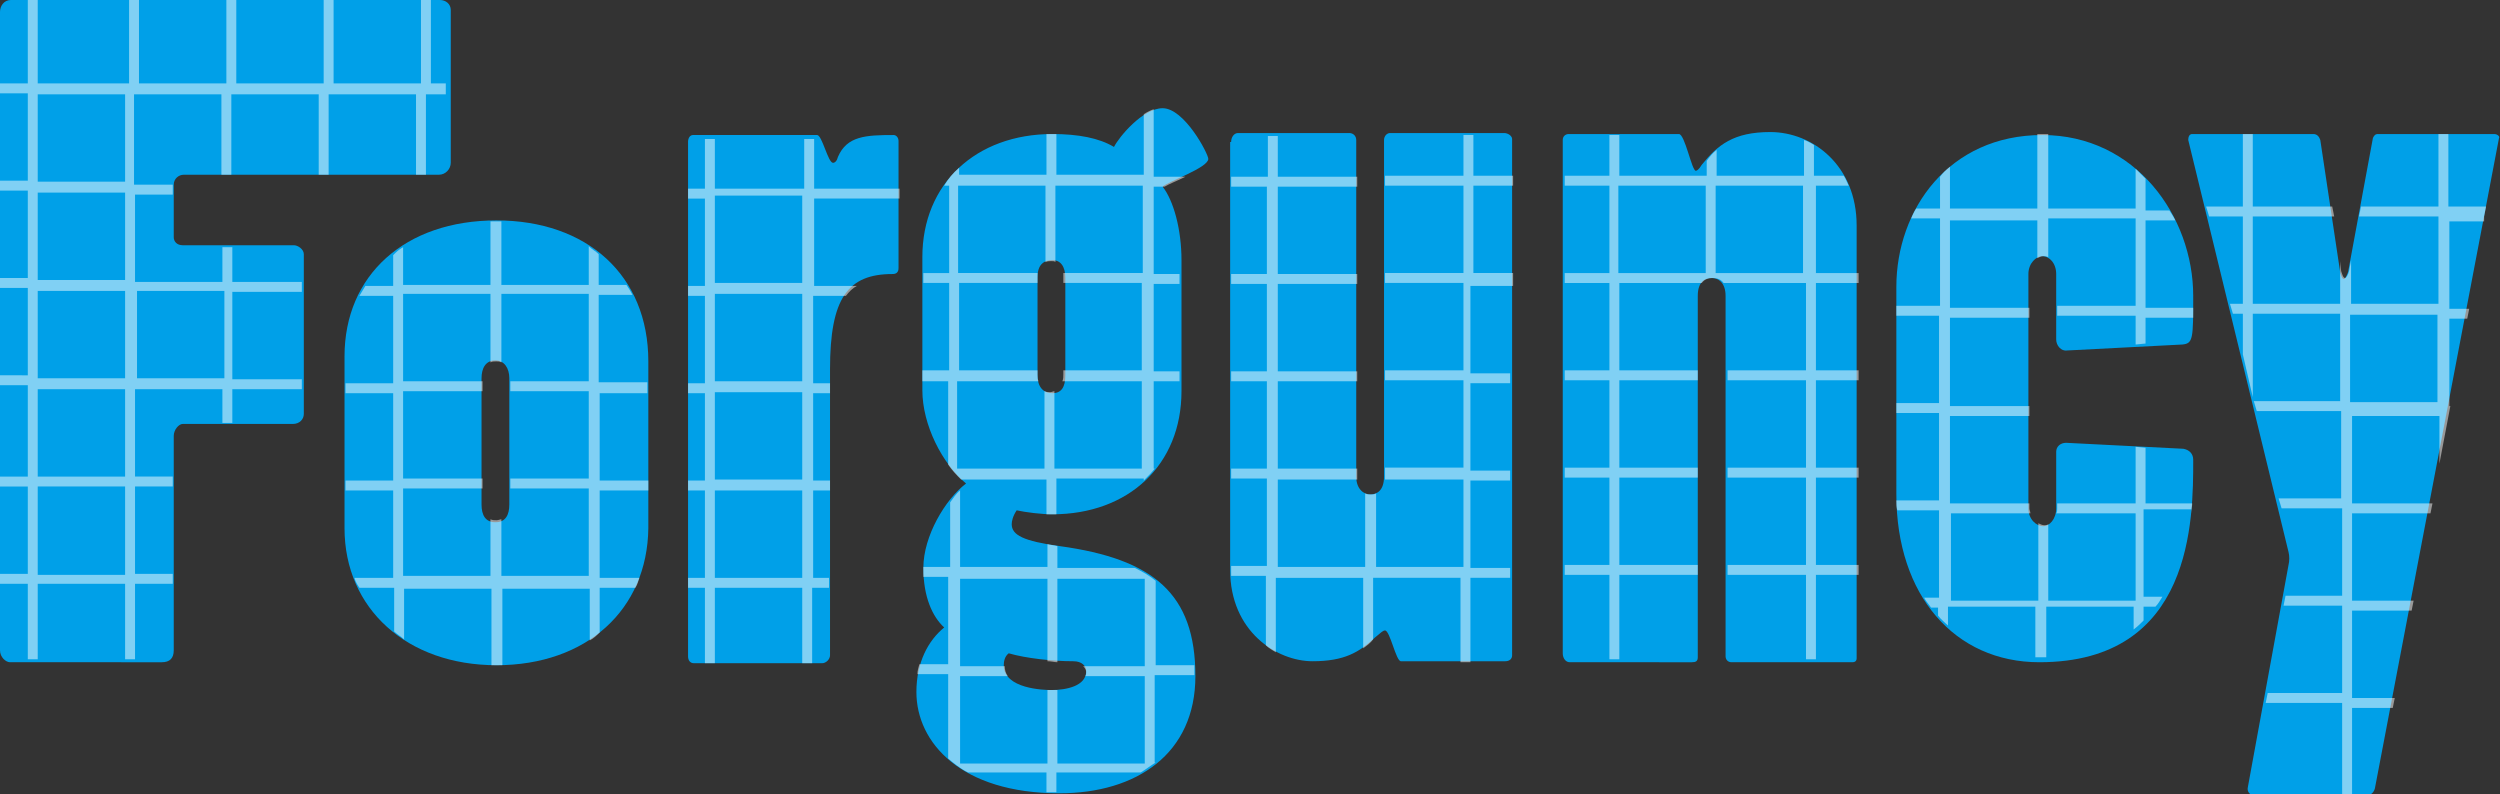 <?xml version="1.0" encoding="utf-8"?>
<!-- Generator: Adobe Illustrator 27.5.0, SVG Export Plug-In . SVG Version: 6.00 Build 0)  -->
<svg version="1.1" id="Layer_1" xmlns="http://www.w3.org/2000/svg" xmlns:xlink="http://www.w3.org/1999/xlink" x="0px" y="0px"
	 viewBox="0 0 251.8 80" style="enable-background:new 0 0 251.8 80;" xml:space="preserve">
<rect x="0" y="0" width="251.8" height="80" fill="#333333" stroke="none"/>
<style type="text/css">
	.st0{fill:#00A0E8;}
	.st1{opacity:0.5;fill:#FFFFFF;}
	.st2{opacity:0.5;}
	.st3{fill:#FFFFFF;}
</style>
<g>
	<g>
		<path class="st0" d="M220.4,14.1c0-0.3,0.1-0.6,0.4-0.6h12.2c0.4,0,0.6,0.3,0.7,0.6l2,13.3c0.1,0.4,0.2,0.7,0.4,0.7
			c0.1,0,0.3-0.4,0.4-0.7l2.5-13.5c0.1-0.2,0.2-0.4,0.5-0.4h11.7c0.4,0,0.6,0.3,0.5,0.4l-12.5,65.5c-0.1,0.4-0.4,0.7-0.8,0.7h-11.4
			c-0.4,0-0.7-0.4-0.6-0.8l4.1-22.4c0.1-0.4,0.1-0.9,0-1.3L220.4,14.1z"/>
		<path class="st1" d="M250.2,21.8l0.2-1h-3.8v-7.3h-1v7.3h-7.8l-0.2,1h8v8.8h-8.8v-4.4l-0.2,1.1c-0.1,0.4-0.3,0.7-0.4,0.7
			c-0.2,0-0.3-0.4-0.4-0.7l-0.1-1v4.3h-8.8v-8.8h8.2l-0.2-1h-8v-7.3h-1v7.3h-3.7l0.3,1h3.4v8.8h-1.3l0.3,1h1v4.1l1,4.3v-8.4h8.8v8.8
			h-8.7l0.3,1h8.5v8.8h-6.3l0.3,1h6.1v8.8h-5.7l-0.2,1h5.9v8.8h-7.5l-0.2,1h7.7V80h1v-8.7h4.1l0.2-1h-4.3v-8.8h6l0.2-1h-6.2v-8.8
			h7.9l0.2-1h-8.1v-8.8h8.8v4.8l1.1-5.8h-0.1v-8.8h1.8l0.2-1h-2v-8.8H250.2z M245.5,40.5h-8.8v-8.8h8.8V40.5z"/>
	</g>
	<g>
		<path class="st0" d="M191,28.9c0-7.8,5.3-15.3,14.7-15.3c9.4,0,15.2,8.2,15.2,16.2c0,4.3,0,4.8-1.1,4.9l-11.6,0.6
			c-0.6,0.1-1.1-0.5-1.1-1.1v-6.6c0-1.1-0.7-1.8-1.4-1.8c-0.6,0-1.4,0.7-1.4,1.8v23.6c0,1.1,0.8,1.8,1.5,1.8c0.6,0,1.3-0.7,1.3-1.8
			v-5.7c0-0.5,0.4-0.9,1-0.9l11.8,0.6c0.6,0.1,1,0.5,1,1.1c0,6,0,20.4-15.5,20.4c-8.5,0-14.4-6.7-14.4-16.9V28.9z"/>
		<path class="st1" d="M220.7,51.7c0-0.4,0.1-0.7,0.1-1h-4.7v-5.6l-1-0.1v5.7h-7.9v0.5c0,0.2,0,0.4-0.1,0.5h8v8.8h-8.8v-7.7
			c-0.1,0.1-0.3,0.1-0.4,0.1c-0.2,0-0.4-0.1-0.6-0.2v7.8h-8.8v-8.8h8c0-0.2-0.1-0.3-0.1-0.5v-0.5h-8v-8.8h8v-1h-8V32h8v-1h-8v-8.8
			h8.8V26c0.2-0.1,0.4-0.2,0.6-0.2c0.2,0,0.3,0,0.5,0.1v-3.9h8.8v8.8h-7.9v1h7.9v2.9l1-0.1V32h4.8c0-0.3,0-0.7,0-1h-4.8v-8.8h3
			c-0.2-0.4-0.4-0.7-0.6-1h-2.4v-3.2c-0.3-0.3-0.7-0.7-1-1V21h-8.8v-7.5c-0.2,0-0.3,0-0.5,0c-0.2,0-0.4,0-0.6,0V21h-8.8v-4.2
			c-0.4,0.3-0.7,0.6-1,1V21h-2.4c-0.2,0.3-0.4,0.7-0.5,1h2.9v8.8H191v1h4.3v8.8H191v1h4.3v8.8H191c0,0.4,0,0.7,0.1,1h4.2v8.8h-1.5
			c0.2,0.4,0.5,0.7,0.7,1h0.7v0.8c0.3,0.4,0.7,0.7,1,1v-1.9h8.8v5.1c0.1,0,0.1,0,0.2,0c0.3,0,0.6,0,0.9,0v-5.1h8.8v2.3
			c0.4-0.3,0.7-0.6,1-0.9v-1.4h1.2c0.3-0.3,0.5-0.7,0.7-1h-1.9v-8.8H220.7z"/>
	</g>
	<g>
		<path class="st0" d="M158.1,66.7c-0.4,0-0.7-0.4-0.7-0.9V14.1c0-0.4,0.3-0.6,0.6-0.6h11.1c0.6,0,1.3,3.7,1.7,3.7
			c0.1,0,0.3-0.1,0.6-0.6c1.6-2,3.2-3.3,6.9-3.3c4.3,0,8.7,3.4,8.7,9.4v43.6c0,0.3-0.2,0.4-0.4,0.4h-12.2c-0.4,0-0.6-0.3-0.6-0.6
			V29.8c0-1.3-0.7-1.8-1.4-1.8c-0.7,0-1.4,0.4-1.4,1.8v36.4c0,0.4-0.2,0.5-0.6,0.5H158.1z"/>
		<path class="st1" d="M186.2,18.7c-0.2-0.4-0.3-0.7-0.5-1h-3v-3.1c-0.3-0.2-0.7-0.4-1-0.5v3.6h-8.8v-2.6c-0.4,0.3-0.7,0.7-1,1.1
			v1.5h-8.8v-4.1h-1v4.1h-4.5v1h4.5v8.8h-4.5v1h4.5v8.8h-4.5v1h4.5v8.8h-4.5v1h4.5v8.8h-4.5v1h4.5v8.5h1v-8.5h7.9v-1h-7.9v-8.8h7.9
			v-1h-7.9v-8.8h7.9v-1h-7.9v-8.8h8.3c0.3-0.4,0.7-0.5,1.1-0.5c0.4,0,0.8,0.1,1.1,0.5h8.3v8.8h-7.9v1h7.9v8.8h-7.9v1h7.9v8.8h-7.9v1
			h7.9v8.5h1v-8.5h4.3v-1h-4.3v-8.8h4.3v-1h-4.3v-8.8h4.3v-1h-4.3v-8.8h4.3v-1h-4.3v-8.8H186.2z M171.8,27.5h-8.8v-8.8h8.8V27.5z
			 M181.6,27.5h-8.8v-8.8h8.8V27.5z"/>
	</g>
	<g>
		<g>
			<g>
				<path class="st0" d="M124,14.3c0-0.5,0.3-0.9,0.7-0.9h11.2c0.4,0,0.7,0.3,0.7,0.7V48c0,1.3,0.8,1.8,1.4,1.8
					c0.7,0,1.4-0.4,1.4-1.8V14.1c0-0.4,0.3-0.7,0.6-0.7h11.5c0.4,0,0.8,0.3,0.8,0.6v52c0,0.4-0.3,0.6-0.7,0.6h-10.5
					c-0.5,0-1.1-3.1-1.6-3.1c-0.2,0-0.4,0.2-1,0.7c-1.6,1.5-3.1,2.4-6.3,2.4c-3.6,0-8.3-3-8.3-9.2V14.3z"/>
			</g>
		</g>
		<path class="st1" d="M152.4,28.5v-1h-4v-8.8h4v-1h-4v-4.1h-1v4.1h-7.9v1h7.9v8.8h-7.9v1h7.9v8.8h-7.9v1h7.9v8.8h-7.9V48
			c0,0.1,0,0.2,0,0.3h7.9v8.8h-8.8v-7.4c-0.2,0.1-0.3,0.1-0.5,0.1c-0.2,0-0.4,0-0.6-0.1v7.4h-8.8v-8.8h8c0-0.1,0-0.2,0-0.3v-0.8h-8
			v-8.8h8v-1h-8v-8.8h8v-1h-8v-8.8h8v-1h-8v-4.1h-1v4.1H124v1h3.6v8.8H124v1h3.6v8.8H124v1h3.6v8.8H124v1h3.6v8.8H124v0.3
			c0,0.3,0,0.5,0,0.7h3.5V65c0.3,0.3,0.7,0.5,1,0.7v-7.5h8.8v7.1c0.4-0.3,0.7-0.5,1-0.9v-6.2h8.8v8.5h1v-8.5h4v-1h-4v-8.8h4v-1h-4
			v-8.8h4v-1h-4v-8.8H152.4z"/>
	</g>
	<g>
		<g>
			<path class="st0" d="M92.9,25.9c0-7.4,5.4-12.4,13.1-12.4c2.6,0,4.7,0.4,6.2,1.3c0.5-1,2.9-3.9,4.9-3.9c2.2,0,4.6,4.6,4.6,5.1
				c0,0.9-4.1,2.3-4.6,2.8c1.1,1.4,1.9,4.3,1.9,7.4v13.2c0,7.4-5.3,12.4-13,12.4c-1.1,0-2.7-0.2-3.6-0.4c-0.4,0.6-0.5,1.1-0.5,1.4
				c0,1.1,1.2,1.7,4.8,2.2c9.5,1.3,13.7,4.8,13.7,13.1c0,7.8-5.9,11.8-13.7,11.8c-9.9,0-14.4-5.1-14.4-10.2c0-3,1.2-5.2,2.8-6.5
				c-1.2-1.1-2.1-3.1-2.1-6c0-3.2,2.2-6.9,4.3-8.5c-2.4-2-4.4-5.9-4.4-9.4V25.9z M101.6,65.8c-0.4,0.3-0.5,0.8-0.5,1.2
				c0,2.4,4.1,2.5,4.8,2.5c1.5,0,3.5-0.4,3.5-1.9c0-0.5-0.4-1-1.3-1C106,66.6,103.3,66.3,101.6,65.8z M104.5,37.8
				c0,1.2,0.6,1.8,1.5,1.8c0.9,0,1.3-0.6,1.3-1.8V28c0-1.2-0.5-1.8-1.3-1.8c-0.9,0-1.5,0.5-1.5,1.7V37.8z"/>
		</g>
		<g class="st2">
			<path class="st3" d="M92.9,37.4v1h2.6v8.4c0.4,0.6,0.9,1.1,1.3,1.5h8.6v3.5c0.2,0,0.4,0,0.6,0c0.1,0,0.3,0,0.4,0v-3.6h8.8v0.2
				c0.4-0.4,0.8-0.8,1.1-1.2h-0.1v-8.8h2.6v-1h-2.6v-8.8h2.6v-1h-2.6v-8.8h1.1c0.5-0.3,1.3-0.6,2.1-1h-3.2V11
				c-0.3,0.1-0.7,0.3-1,0.5v6.1h-8.8v-4.1c-0.1,0-0.3,0-0.4,0c-0.2,0-0.4,0-0.6,0v4.1h-8.8v-0.7c-0.6,0.5-1.1,1.1-1.5,1.8h0.5v8.8
				h-2.6v1h2.6v8.8H92.9z M96.6,38.4h8c-0.1-0.2-0.1-0.4-0.1-0.7v-0.4h-7.9v-8.8h7.9v-0.6c0-0.2,0-0.3,0-0.4h-8v-8.8h8.8v7.7
				c0.2-0.1,0.4-0.1,0.6-0.1c0.2,0,0.3,0,0.4,0.1v-7.7h8.8v8.8h-8c0,0.2,0,0.3,0,0.5v0.5h7.9v8.8h-7.9v0.4c0,0.2,0,0.5-0.1,0.7h8
				v8.8h-8.8v-7.8c-0.1,0-0.3,0.1-0.4,0.1c-0.2,0-0.4,0-0.6-0.1v7.8h-8.8V38.4z"/>
			<path class="st3" d="M116.4,67.1v-8.6c-0.6-0.5-1.3-0.9-2.1-1.3h-7.8V55c-0.4-0.1-0.7-0.1-1-0.2v2.3h-8.8v-7.7
				c-0.4,0.3-0.7,0.8-1,1.2v6.5H93c0,0,0,0.1,0,0.1c0,0.3,0,0.6,0,0.9h2.5v8.8h-2.9c-0.1,0.3-0.2,0.7-0.2,1h3.1v8.5
				c0.6,0.5,1.2,1,2,1.4h7.9v2c0.3,0,0.7,0,1,0v-2h8.5c0.5-0.3,1-0.7,1.5-1h-0.1v-8.8h4c0-0.4,0-0.7,0-1H116.4z M115.3,67.1h-6.2
				c0.2,0.2,0.3,0.4,0.3,0.6c0,0.2,0,0.3-0.1,0.4h6v8.8h-8.8v-7.4c-0.2,0-0.4,0-0.6,0c-0.1,0-0.2,0-0.4,0v7.4h-8.8v-8.8h4.8
				c-0.2-0.3-0.3-0.6-0.3-1c0,0,0,0,0,0h-4.5v-8.8h8.8v8.3c0.4,0,0.7,0.1,1,0.1v-8.4h8.8V67.1z"/>
		</g>
	</g>
	<g>
		<path class="st0" d="M69.3,14.3c0-0.4,0.2-0.7,0.5-0.7h12.5c0.5,0,1.1,2.8,1.6,2.8c0.2,0,0.4-0.2,0.5-0.6c0.9-2.1,2.8-2.2,5.6-2.2
			c0.3,0,0.5,0.3,0.5,0.6V27c0,0.4-0.2,0.6-0.6,0.6c-4.5,0-6.3,2.4-6.3,9.6v28.8c0,0.4-0.4,0.8-0.8,0.8H69.9c-0.4,0-0.6-0.3-0.6-0.7
			V14.3z"/>
		<path class="st1" d="M83.6,58.2h-1.7v-8.8h1.7v-1h-1.7v-8.8h1.7v-1h-1.7v-8.8h3.3c0.3-0.4,0.7-0.8,1.1-1h-4.3v-8.8h8.6v-1h-8.6v-5
			h-1v5H72v-5h-1v5h-1.7v1H71v8.8h-1.7v1H71v8.8h-1.7v1H71v8.8h-1.7v1H71v8.8h-1.7v1H71v7.6h1v-7.6h8.8v7.6h1v-7.6h1.7V58.2z
			 M80.9,58.2H72v-8.8h8.8V58.2z M80.9,48.3H72v-8.8h8.8V48.3z M80.9,38.4H72v-8.8h8.8V38.4z M80.9,28.5H72v-8.8h8.8V28.5z"/>
	</g>
	<g>
		<path class="st0" d="M34.7,35.9c0-8.2,6.1-13.7,15.3-13.7c9.1,0,15.3,5.5,15.3,14.2v16.8C65.2,61.4,59.1,67,50,67
			c-9,0-15.3-5.7-15.3-13.8V35.9z M48.5,50.8c0,1.1,0.4,1.8,1.4,1.8c1,0,1.4-0.7,1.4-1.8V38.1c0-1-0.5-1.8-1.4-1.8
			c-1,0-1.4,0.8-1.4,1.8V50.8z"/>
		<path class="st1" d="M65.2,39.5v-1h-4.9v-8.8h3.4c-0.2-0.4-0.4-0.7-0.6-1h-2.8v-3.1c-0.3-0.3-0.7-0.5-1-0.8v3.9h-8.8v-6.4
			c-0.2,0-0.3,0-0.5,0c-0.2,0-0.4,0-0.6,0v6.4h-8.8v-3.8c-0.4,0.2-0.7,0.5-1,0.8v3.1h-2.8c-0.2,0.3-0.4,0.7-0.6,1h3.4v8.8h-4.8v1
			h4.8v8.8h-4.8v1h4.8v8.8h-3.9c0.1,0.4,0.3,0.7,0.5,1h3.5v4.4c0.3,0.3,0.7,0.5,1,0.8v-5.1h8.8V67c0.2,0,0.4,0,0.6,0
			c0.2,0,0.3,0,0.5,0v-7.7h8.8v5.2c0.4-0.2,0.7-0.5,1-0.8v-4.5h3.6c0.2-0.3,0.3-0.7,0.4-1h-4v-8.8h4.9v-1h-4.9v-8.8H65.2z
			 M59.3,38.4h-7.9v1h7.9v8.8h-7.9v1h7.9v8.8h-8.8v-5.7c-0.1,0-0.3,0.1-0.5,0.1c-0.2,0-0.4,0-0.6-0.1v5.7h-8.8v-8.8h8v-1h-8v-8.8h8
			v-1h-8v-8.8h8.8v6.9c0.2-0.1,0.3-0.1,0.6-0.1c0.2,0,0.3,0,0.5,0.1v-6.9h8.8V38.4z"/>
	</g>
	<g>
		<path class="st0" d="M0,1.2C0,0.6,0.4,0,1.1,0h43.2c0.6,0,1.1,0.4,1.1,1v15.4c0,0.6-0.5,1.2-1.2,1.2H18.5c-0.5,0-1,0.4-1,1v5.3
			c0,0.4,0.3,0.8,0.9,0.8h11.2c0.4,0,1,0.4,1,0.9v16.1c0,0.5-0.4,1-1.1,1H18.4c-0.4,0-0.9,0.6-0.9,1.2v21.6c0,0.8-0.4,1.2-1.2,1.2H1
			c-0.4,0-1-0.5-1-1.2V1.2z"/>
		<path class="st1" d="M45.4,8.4h-2V0h-1v8.4h-8.8V0h-1v8.4h-8.8V0h-1v8.4h-8.8V0h-1v8.4H3.8V0h-1v8.4H0v1h2.8v8.8H0v1h2.8v8.8H0v1
			h2.8v8.8H0v1h2.8V48H0v1h2.8v8.8H0v1h2.8v7.6h1v-7.6h8.8v7.6h1v-7.6h3.8v-1h-3.8V49h3.8v-1h-3.8v-8.8h8.8v3.4h1v-3.4h7v-1h-7v-8.8
			h7v-1h-7v-3.5h-1v3.5h-8.8v-8.8h3.8v-0.8c0-0.1,0-0.2,0-0.2h-3.9V9.5h8.8v8.1h1V9.5h8.8v8.1h1V9.5h8.8v8.1h1V9.5h2V8.4z
			 M12.7,57.9H3.8V49h8.8V57.9z M12.7,48H3.8v-8.8h8.8V48z M12.7,38.1H3.8v-8.8h8.8V38.1z M12.7,28.2H3.8v-8.8h8.8V28.2z M12.7,18.3
			H3.8V9.5h8.8V18.3z M22.6,29.3v8.8h-8.8v-8.8H22.6z"/>
	</g>
</g>
</svg>
